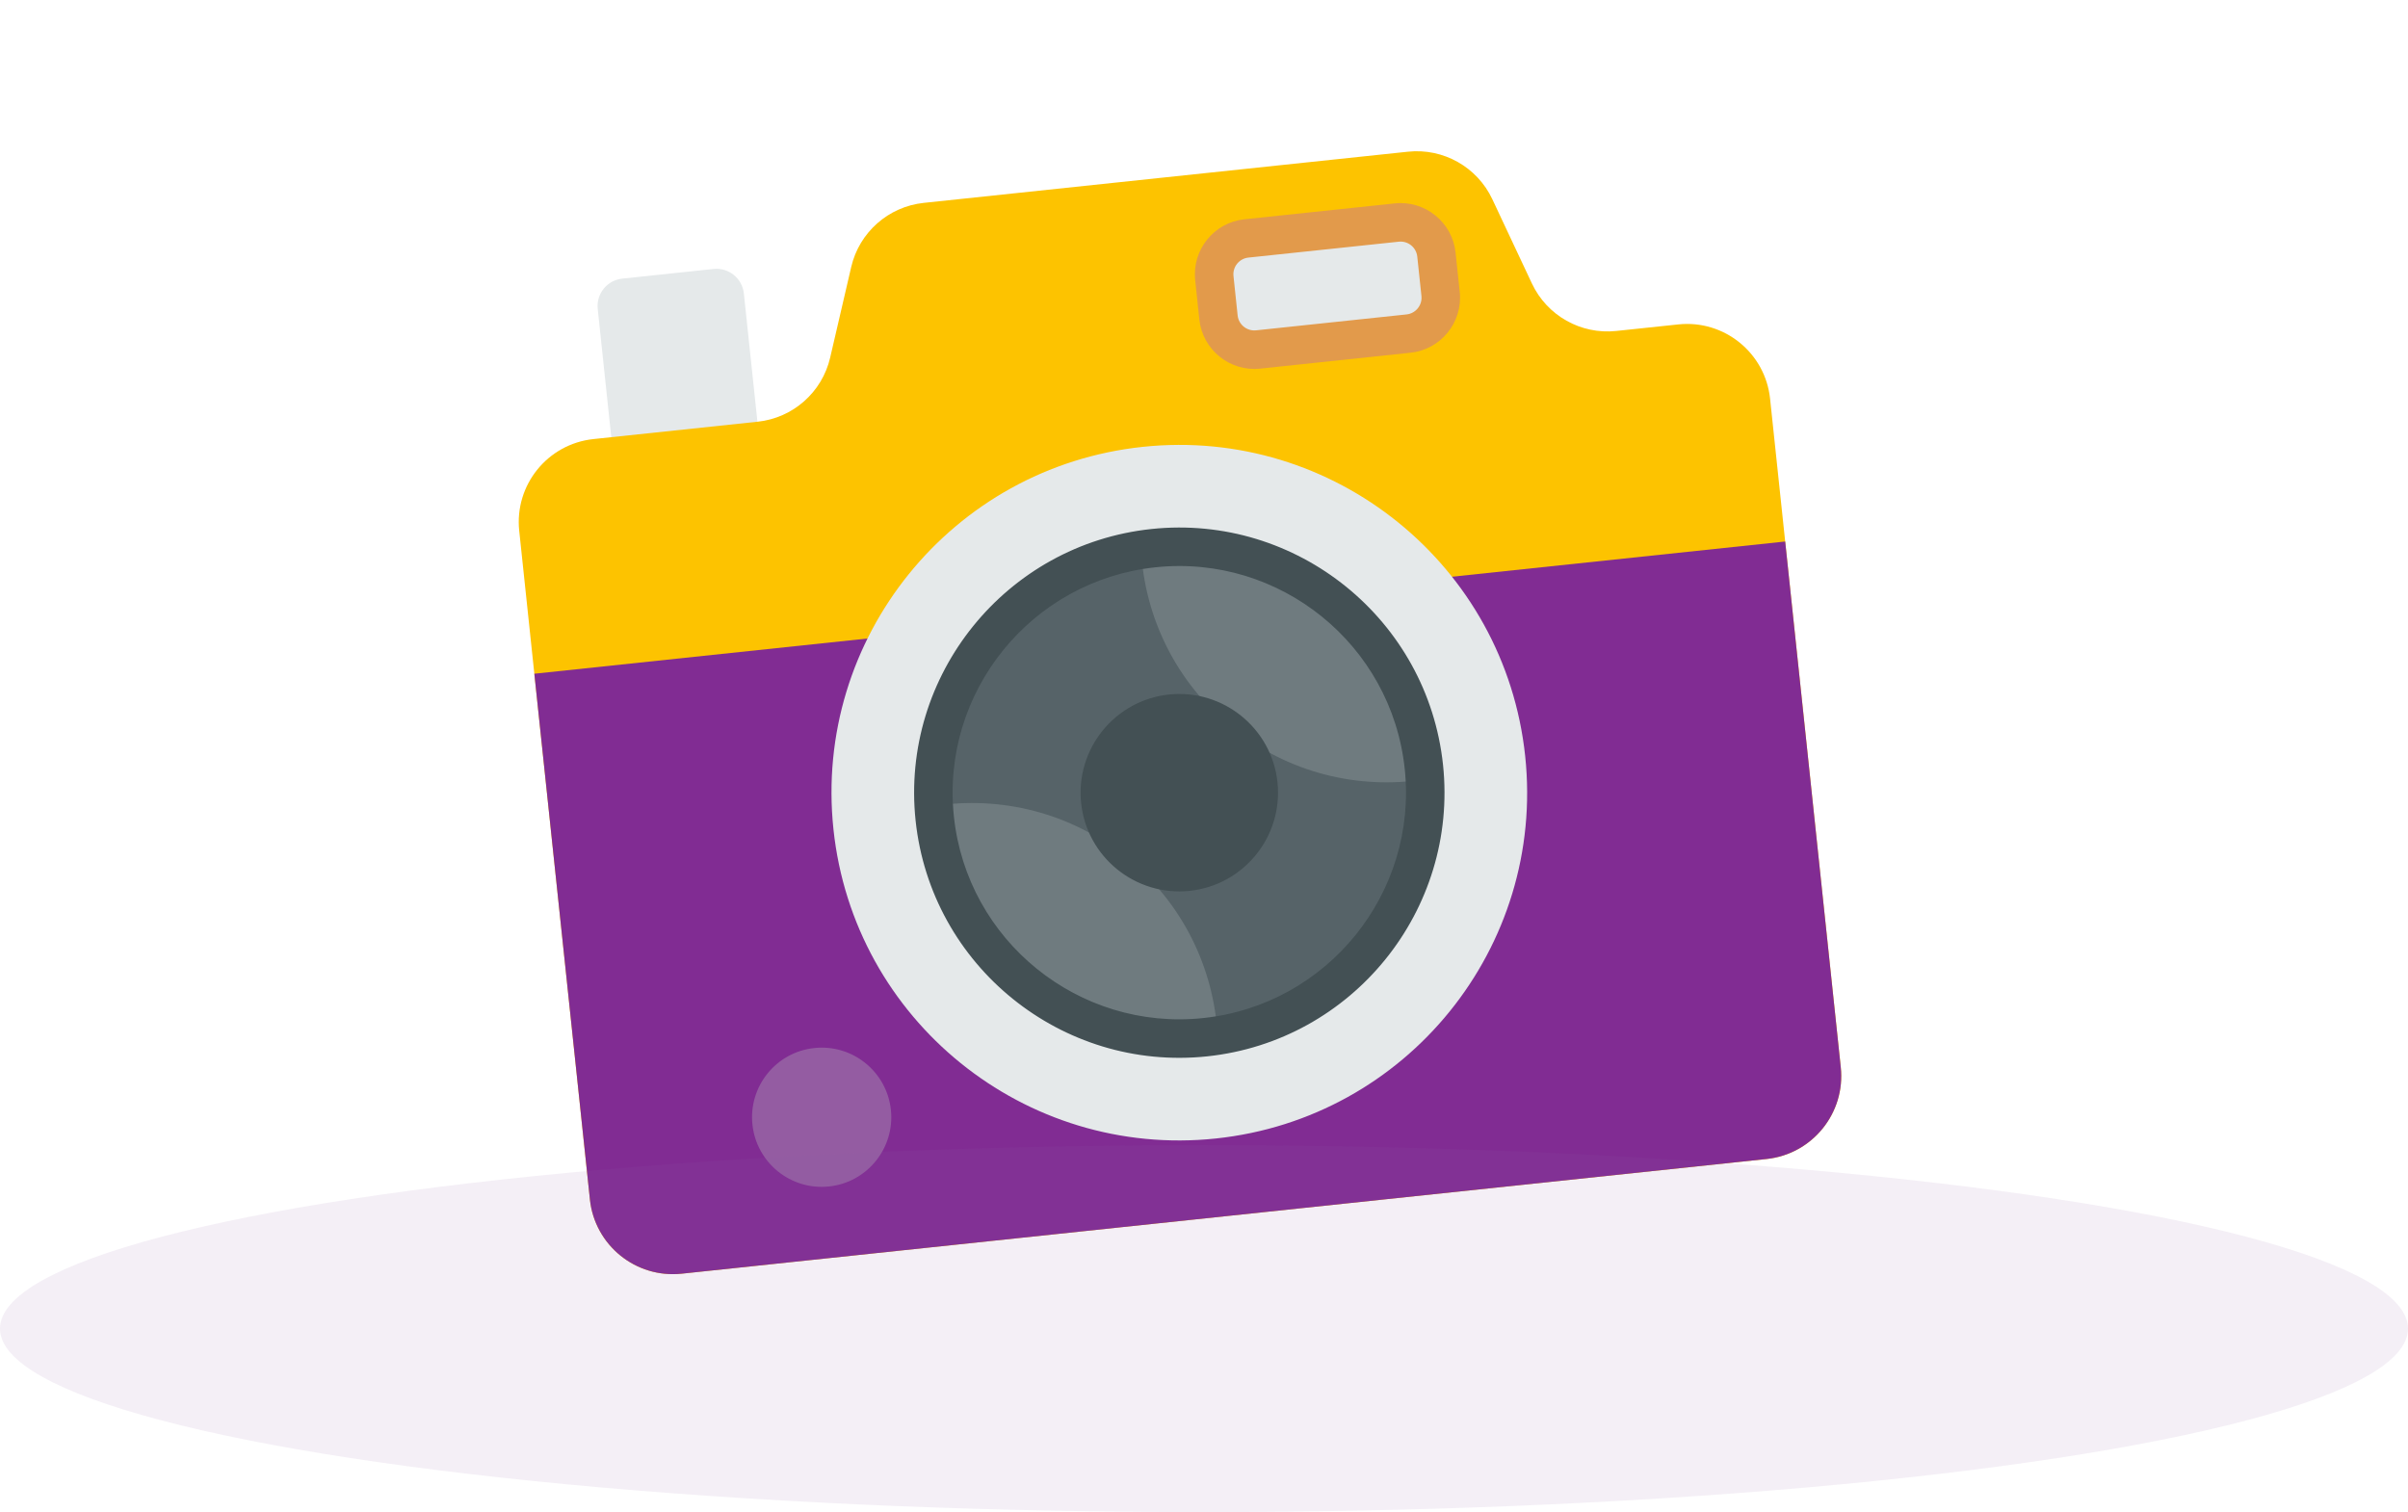 <svg width="164" height="103" viewBox="0 0 164 103" fill="none" xmlns="http://www.w3.org/2000/svg">
<g clip-path="url(#clip0)">
<path d="M51.949 32.163L50.662 19.991C50.553 18.96 49.629 18.212 48.598 18.321L42.378 18.979C41.347 19.088 40.6 20.012 40.709 21.043L41.995 33.215" fill="#E5E9EA"/>
<path d="M120.553 27.154L125.368 72.696C125.698 75.819 123.434 78.618 120.312 78.948L46.428 86.758C43.306 87.089 40.507 84.825 40.177 81.702L35.362 36.16C35.032 33.037 37.296 30.238 40.418 29.908L51.598 28.726C54.006 28.472 55.99 26.72 56.539 24.361L57.973 18.186C58.522 15.827 60.504 14.074 62.914 13.819L95.894 10.333C98.302 10.078 100.607 11.378 101.637 13.57L104.332 19.308C105.362 21.501 107.667 22.799 110.075 22.544L114.302 22.098C117.424 21.767 120.223 24.031 120.553 27.154Z" fill="#FDC300"/>
<path d="M121.582 36.886L125.368 72.696C125.698 75.819 123.434 78.618 120.312 78.948L46.428 86.759C43.306 87.089 40.507 84.825 40.177 81.703L36.391 45.892L121.582 36.886Z" fill="#812C93"/>
<path d="M82.809 77.55C95.819 76.175 105.251 64.514 103.875 51.504C102.5 38.494 90.839 29.063 77.829 30.438C64.819 31.813 55.388 43.475 56.763 56.485C58.138 69.494 69.8 78.926 82.809 77.55Z" fill="#E5E9EA"/>
<path d="M96.975 52.233C97.493 57.138 95.84 61.771 92.788 65.177C90.116 68.159 86.376 70.198 82.08 70.652C77.786 71.106 73.7 69.894 70.465 67.537C66.768 64.846 64.18 60.66 63.662 55.755C63.143 50.85 64.798 46.215 67.851 42.813C70.522 39.83 74.264 37.792 78.558 37.338C82.855 36.884 86.938 38.096 90.174 40.453C93.871 43.144 96.457 47.329 96.975 52.233Z" fill="#566368"/>
<path d="M90.851 40.971C94.686 44.073 96.793 48.518 97.043 53.085C92.525 53.795 87.737 52.664 83.903 49.562C80.068 46.461 77.961 42.016 77.712 37.45C82.228 36.739 87.016 37.87 90.851 40.971Z" fill="#6F7B7F"/>
<path d="M76.734 58.425C80.569 61.527 82.676 65.972 82.926 70.539C78.409 71.25 73.62 70.12 69.785 67.018C65.95 63.916 63.843 59.469 63.595 54.904C68.112 54.193 72.9 55.324 76.734 58.425Z" fill="#6F7B7F"/>
<path d="M82.218 71.955C72.314 73.002 63.405 65.796 62.358 55.893C61.312 45.99 68.517 37.081 78.42 36.034C88.323 34.987 97.232 42.192 98.279 52.096C99.326 61.999 92.121 70.908 82.218 71.955ZM78.696 38.642C70.23 39.537 64.071 47.152 64.966 55.617C65.861 64.083 73.476 70.242 81.942 69.347C90.407 68.452 96.566 60.837 95.671 52.372C94.776 43.906 87.161 37.747 78.696 38.642Z" fill="#435054"/>
<path d="M79.612 47.308C75.925 47.698 73.243 51.015 73.632 54.702C74.022 58.389 77.339 61.071 81.026 60.681C84.712 60.291 87.395 56.975 87.005 53.288C86.615 49.601 83.299 46.919 79.612 47.308Z" fill="#435054"/>
<path d="M85.685 23.805L95.931 22.722C97.278 22.579 98.255 21.372 98.113 20.025L97.829 17.34C97.686 15.993 96.479 15.017 95.132 15.159L84.885 16.242C83.538 16.385 82.561 17.592 82.704 18.939L82.987 21.624C83.13 22.971 84.338 23.948 85.685 23.805Z" fill="#E5E9EA"/>
<path d="M96.069 24.026L85.822 25.109C83.758 25.327 81.902 23.825 81.683 21.761L81.4 19.078C81.181 17.013 82.683 15.157 84.747 14.938L94.994 13.855C97.058 13.637 98.915 15.139 99.133 17.203L99.417 19.887C99.635 21.951 98.133 23.808 96.069 24.026ZM85.023 17.546C84.397 17.613 83.941 18.176 84.008 18.802L84.291 21.486C84.358 22.112 84.921 22.567 85.547 22.501L95.793 21.418C96.419 21.352 96.875 20.788 96.809 20.162L96.525 17.479C96.459 16.852 95.896 16.397 95.27 16.463C95.27 16.463 85.023 17.546 85.023 17.546Z" fill="#E29A4B"/>
<path d="M56.459 80.818C59.063 80.543 60.951 78.208 60.676 75.604C60.401 73 58.066 71.112 55.462 71.388C52.858 71.663 50.971 73.997 51.246 76.601C51.521 79.205 53.855 81.093 56.459 80.818Z" fill="#945CA2"/>
</g>
<ellipse opacity="0.1" cx="82" cy="90.5" rx="82" ry="12.5" fill="#945CA2"/>
<defs>
<clipPath id="clip0">
<rect width="85.666" height="85.666" fill="white" transform="translate(32.55 9.556) rotate(-6.035)"/>
</clipPath>
</defs>
</svg>
